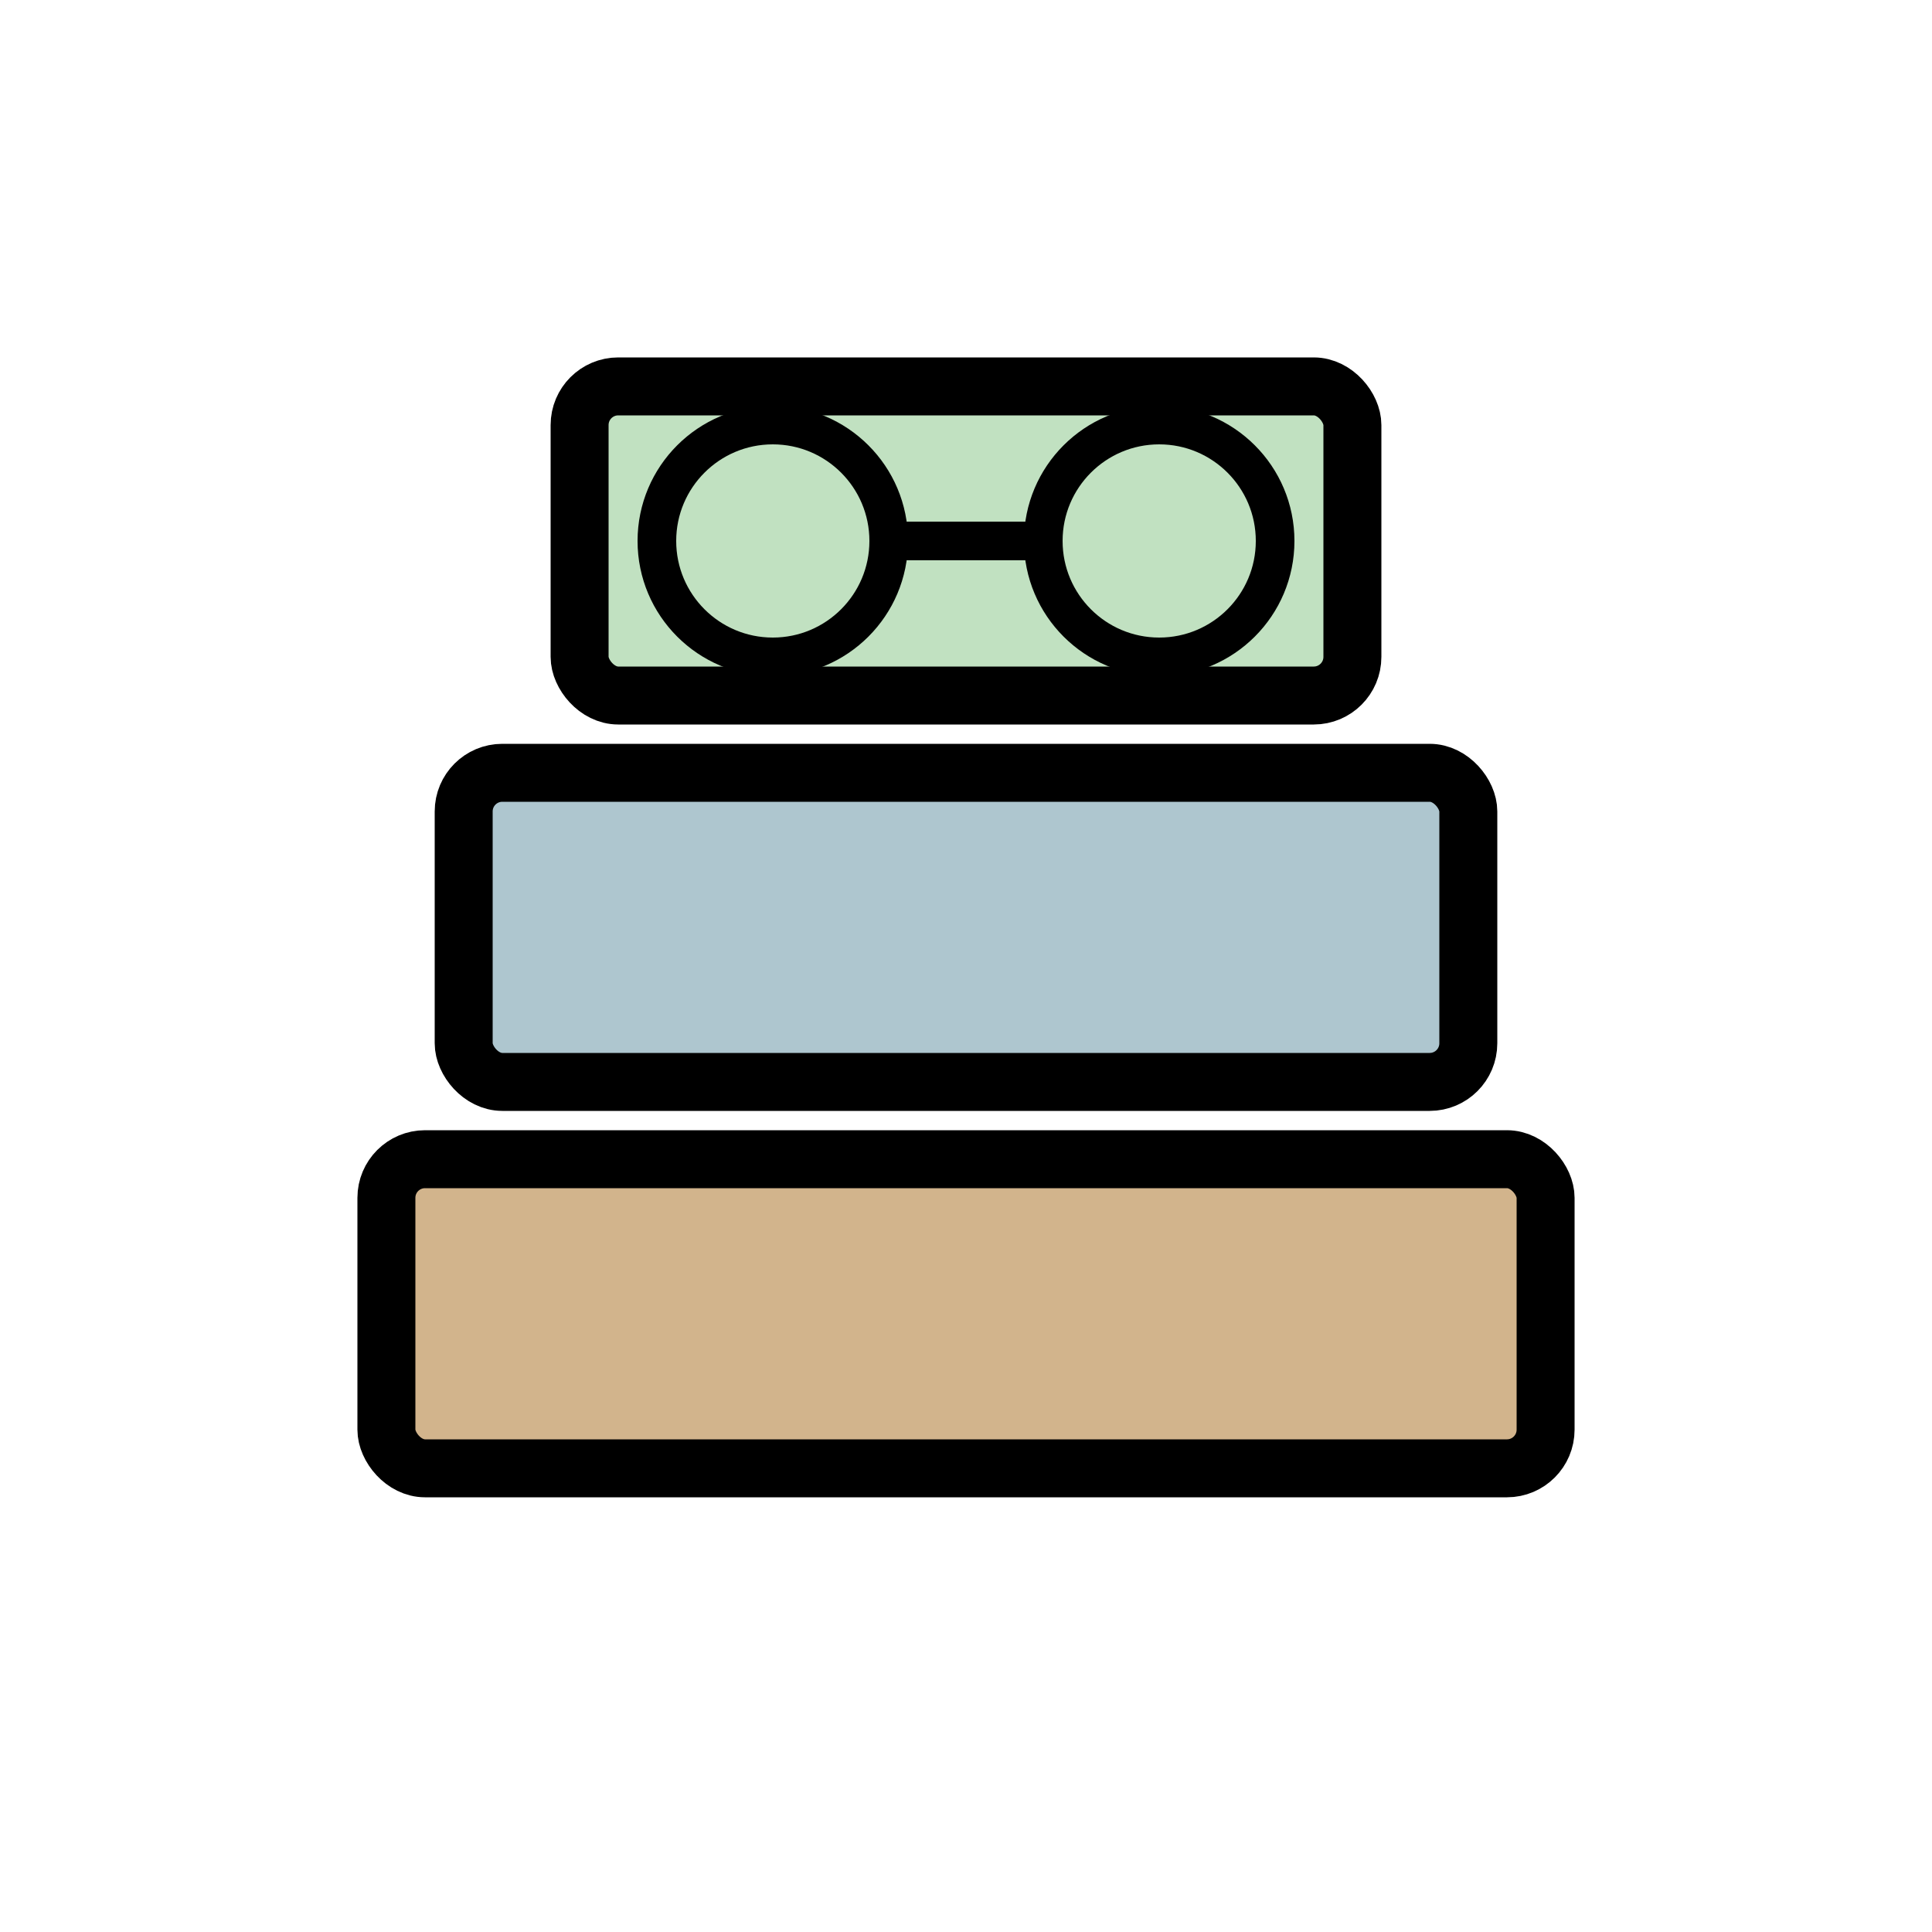 <svg xmlns="http://www.w3.org/2000/svg" viewBox="0 0 50 50" width="45" height="45">
  <!-- Stack of books -->
  <rect x="10" y="30" width="30" height="8" rx="1" fill="#D2B48C" stroke="black" stroke-width="1.5"/>
  <rect x="12" y="20" width="26" height="8" rx="1" fill="#AEC6CF" stroke="black" stroke-width="1.5"/>
  <rect x="15" y="10" width="20" height="8" rx="1" fill="#C1E1C1" stroke="black" stroke-width="1.5"/>
  <!-- Glasses on top book -->
  <circle cx="20" cy="14" r="3" stroke="black" stroke-width="1" fill="none"/>
  <circle cx="30" cy="14" r="3" stroke="black" stroke-width="1" fill="none"/>
  <line x1="23" y1="14" x2="27" y2="14" stroke="black" stroke-width="1"/>
</svg>